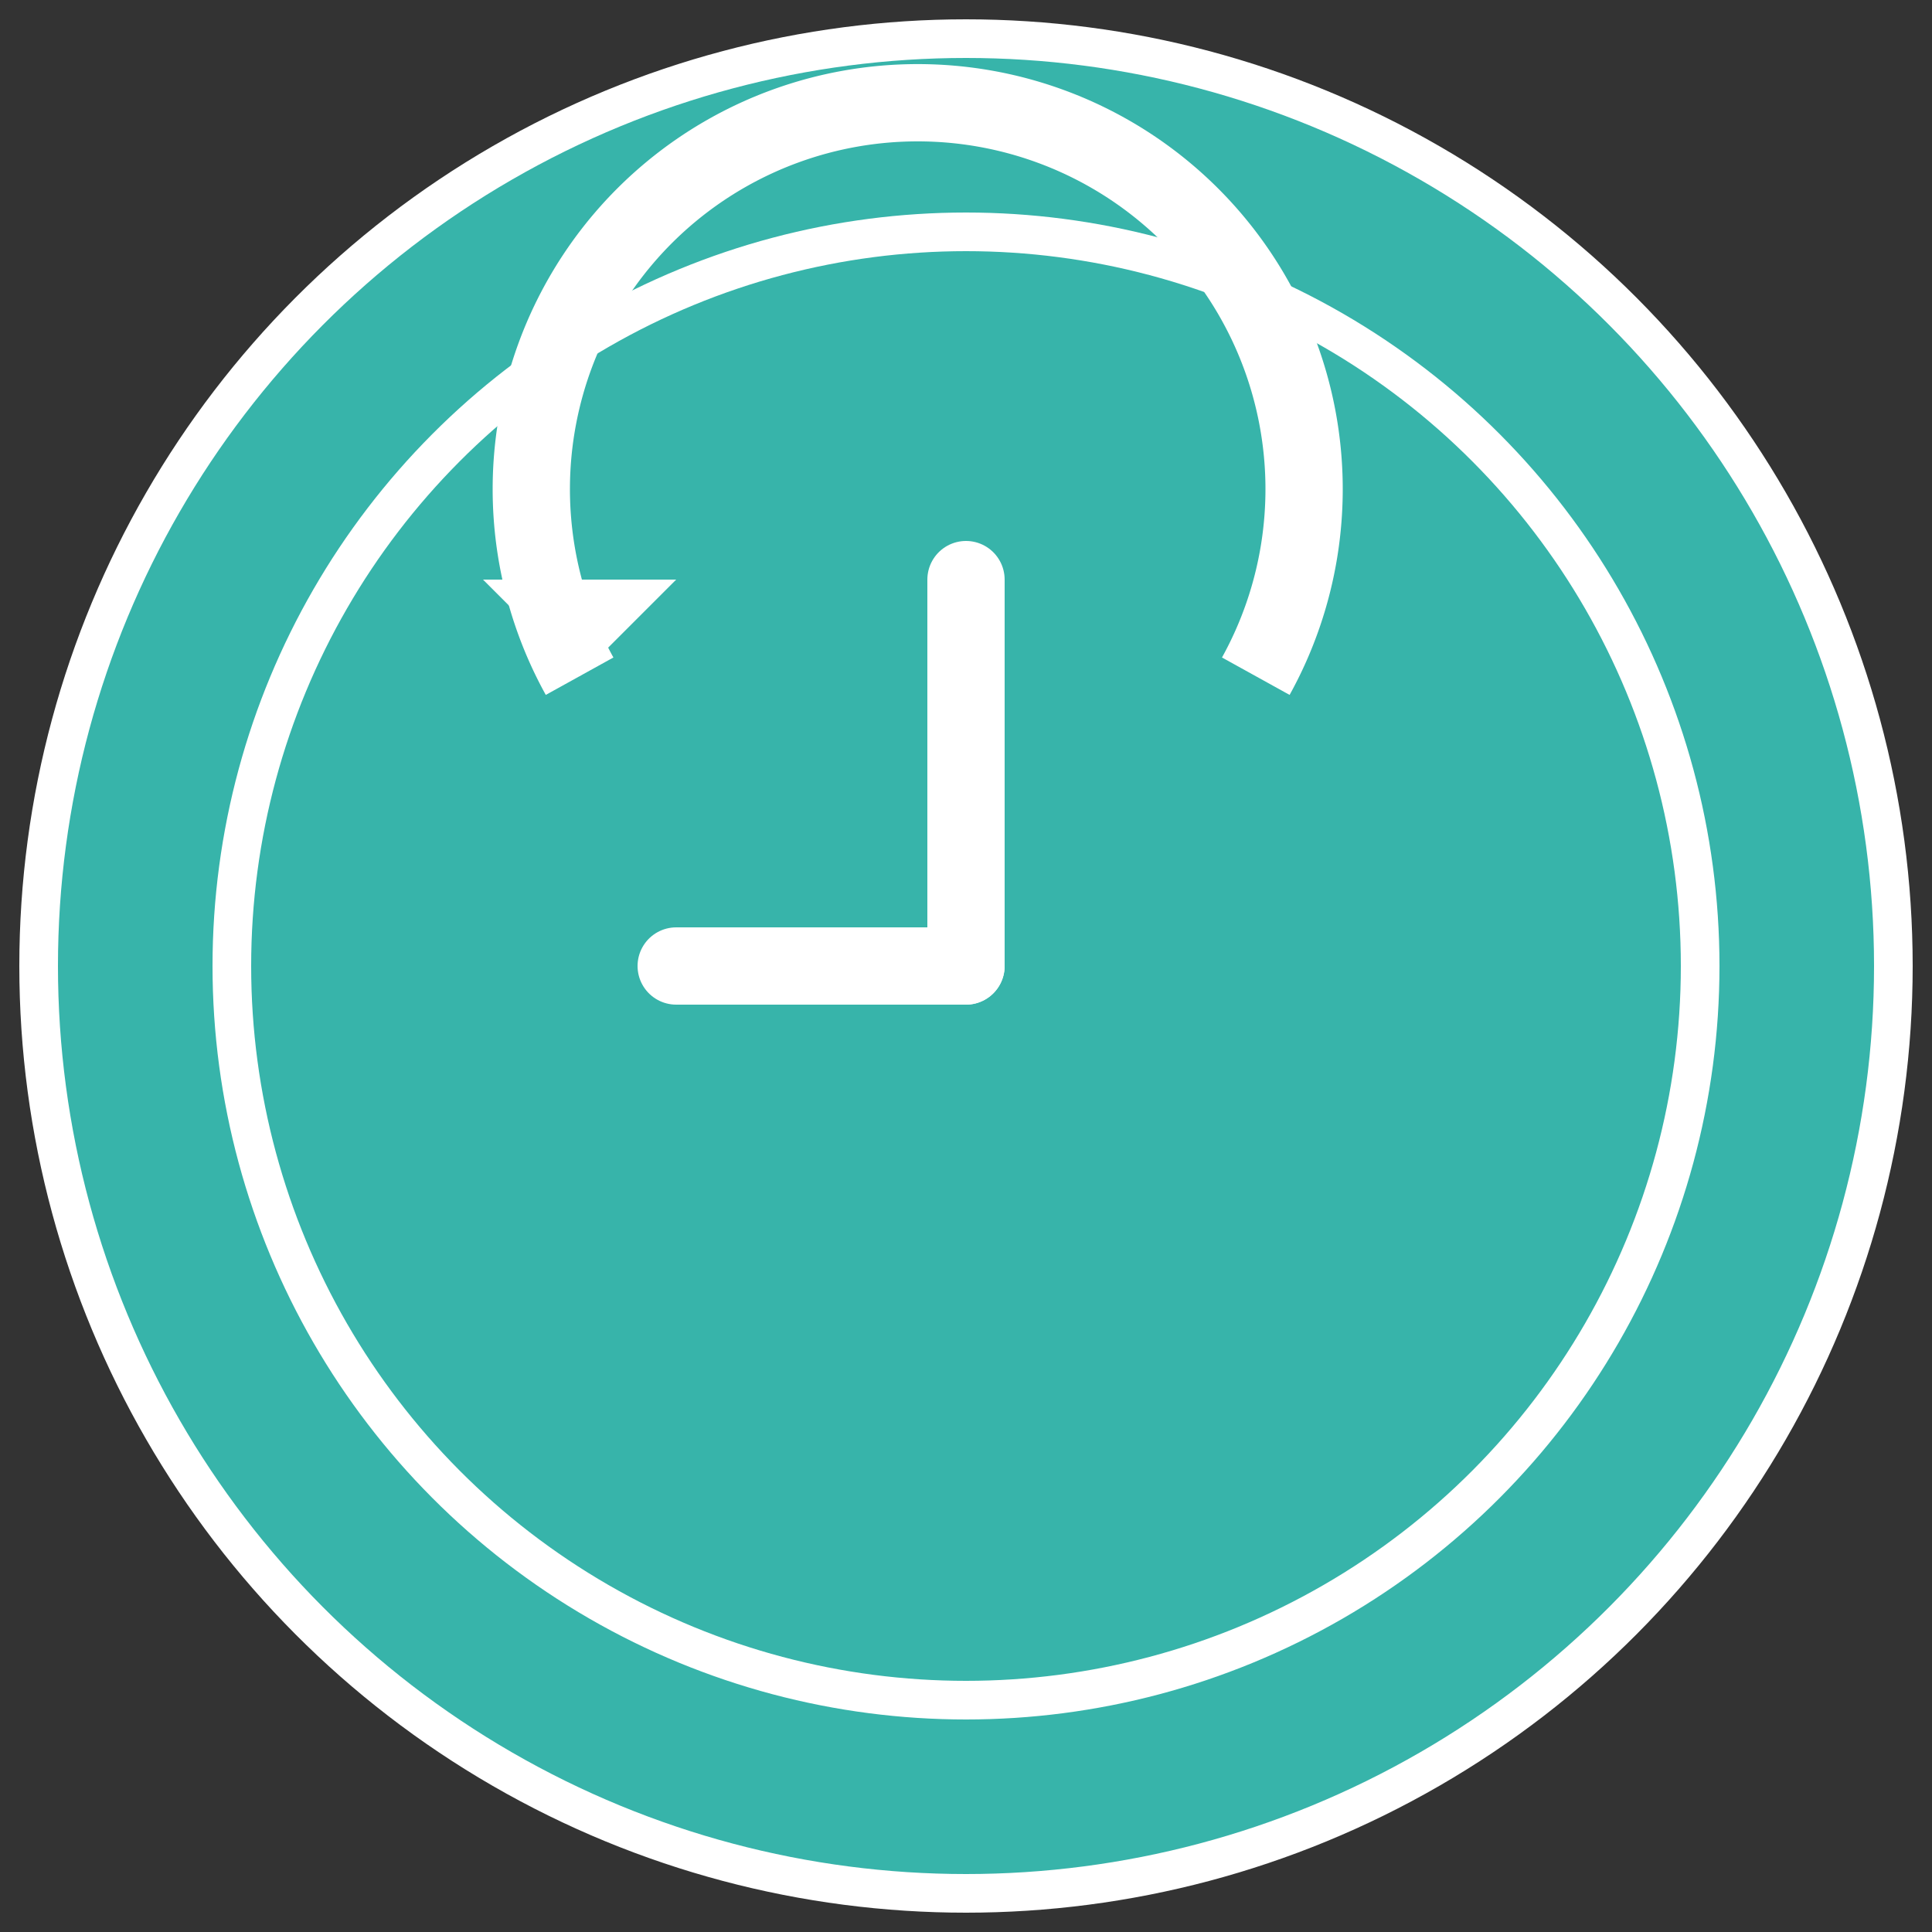 <svg xmlns="http://www.w3.org/2000/svg" height="48" width="48" viewBox="0 0 100 100">
    <rect x="0" y="0" width="100" height="100" fill="#333333" stroke="none"/>
    <!-- Nền tròn -->
    <circle cx="50" cy="50" r="48" fill="#37b4aa" stroke="#ffffff" stroke-width="2" />
    
    <!-- Mũi tên quay ngược -->
    <path d="M65,35 A20,20 0 1,0 30,35" fill="none" stroke="#ffffff" stroke-width="4" />
    <polygon points="30,35 25,30 35,30" fill="#ffffff" />
    
    <!-- Viền bên trong -->
    <circle cx="50" cy="50" r="38" fill="none" stroke="#ffffff" stroke-width="2" />

    <!-- Kim giờ và kim phút -->
    <line x1="50" y1="50" x2="50" y2="30" stroke="#ffffff" stroke-width="4" stroke-linecap="round" />
    <line x1="50" y1="50" x2="35" y2="50" stroke="#ffffff" stroke-width="4" stroke-linecap="round" />
</svg>
